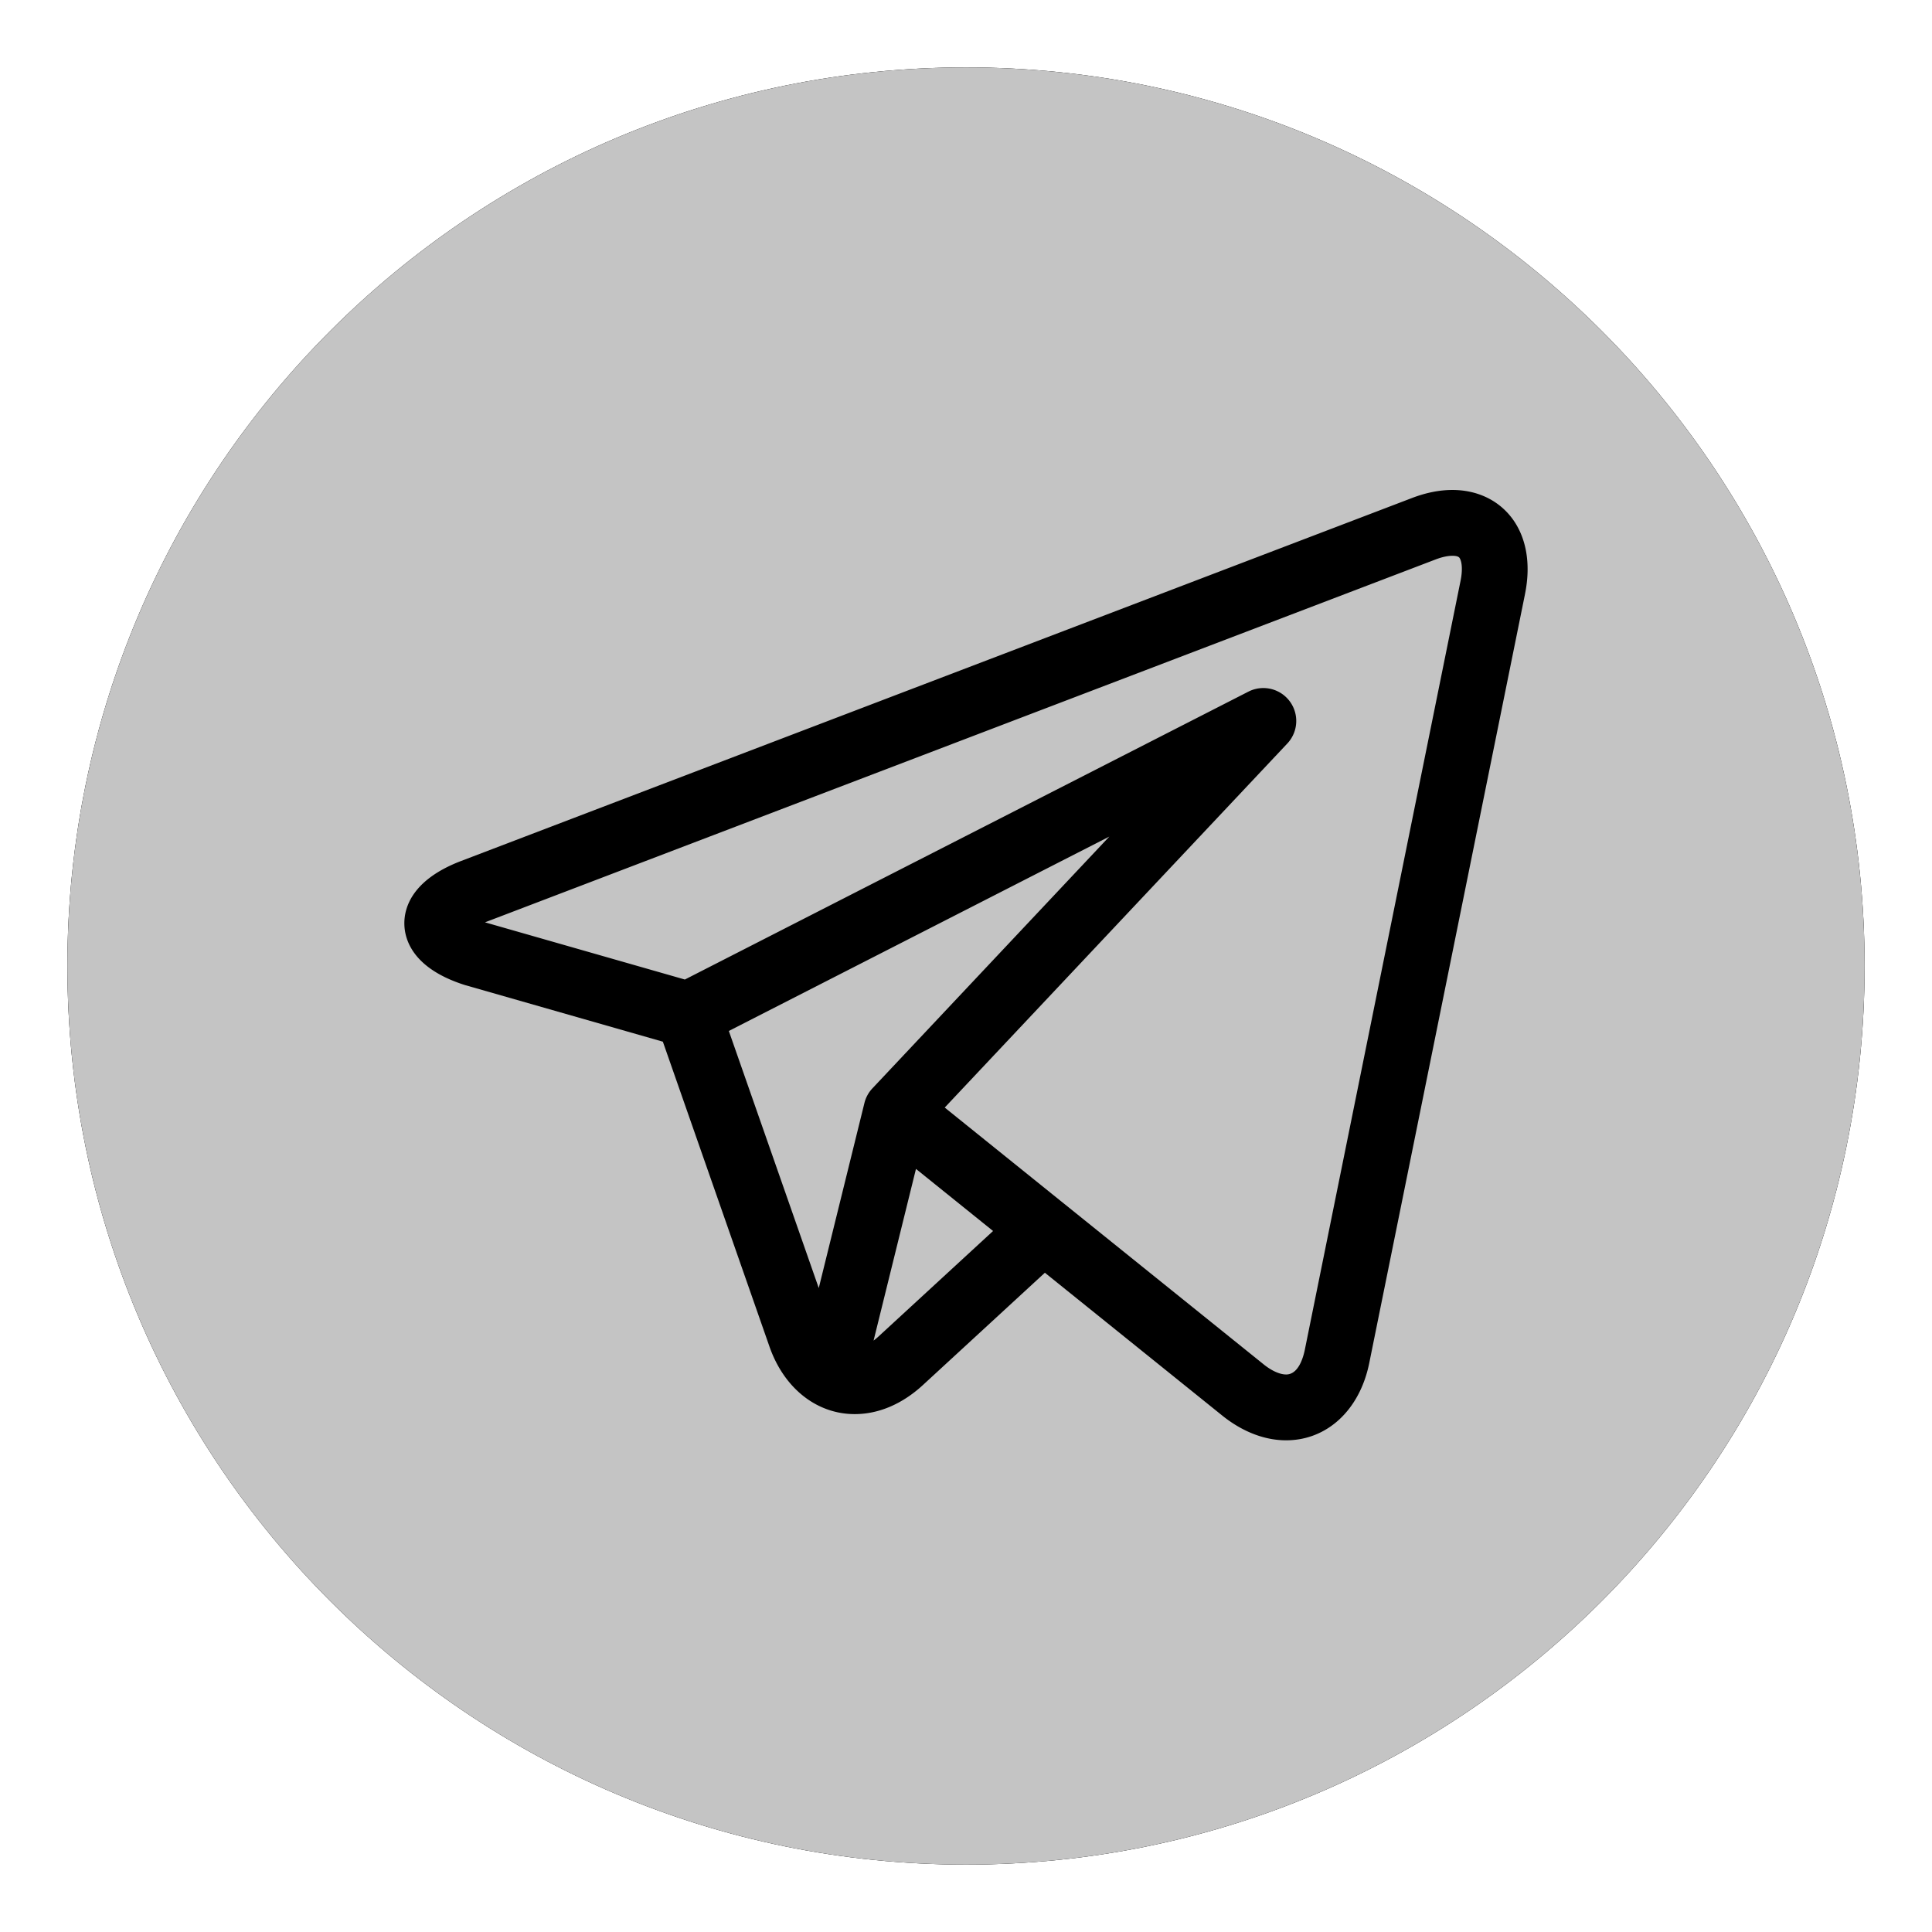 <svg xmlns="http://www.w3.org/2000/svg" width="86" height="86" viewBox="0 0 86 86">
<!-- <defs> -->
<!-- <mask id="ezcdb" width="2" height="2" x="-1" y="-1"> -->
<!-- <path fill="#fff" d="M3 3h80v80H3z"/> -->
<!-- <path d="M83 43c0 22.091-17.909 40-40 40S3 65.091 3 43 20.909 3 43 3s40 17.909 40 40z"/> -->
<!-- </mask> -->
<!-- <filter id="ezcda" width="108" height="108" x="-11" y="-11" filterUnits="userSpaceOnUse"> -->
<!-- <feOffset in="SourceGraphic" result="FeOffset1214Out"/> -->
<!-- <feGaussianBlur in="FeOffset1214Out" result="FeGaussianBlur1215Out" stdDeviation="1.6 1.6"/> -->
<!-- </filter> -->
<!-- </defs> -->
<path d="M83 43c0 22.091-17.909 40-40 40S3 65.091 3 43 20.909 3 43 3s40 17.909 40 40z" mask="url(&quot;#ezcdb&quot;)"/>
<path  fill-opacity=".25" d="M83 43c0 22.091-17.909 40-40 40S3 65.091 3 43 20.909 3 43 3s40 17.909 40 40z"/>
<path fill="#c4c4c4" d="M83 43c0 22.091-17.909 40-40 40S3 65.091 3 43 20.909 3 43 3s40 17.909 40 40z"/>

<path  d="M67.886 26.432L60.95 60.674c-.423 2.089-1.875 3.439-3.7 3.439-.933 0-1.889-.36-2.764-1.038l-.021-.017-.075-.06-.003-.002-7.876-6.342-5.43 5c-.919.845-1.968 1.293-3.035 1.293-1.692 0-3.145-1.15-3.793-3.001l-4.747-13.577-8.78-2.512a1.593 1.593 0 0 1-.04-.012c-2.292-.73-2.667-1.996-2.686-2.687-.02-.69.283-1.977 2.529-2.834l42.324-16.156c.622-.238 1.227-.358 1.798-.358 1.05 0 1.965.411 2.576 1.158.703.86.936 2.09.658 3.464zm-31.44 30.904l2.033-8.238c.06-.244.183-.469.356-.652L49.38 37.239l-16.937 8.653zm7.759-2.54l-3.432-2.764-1.887 7.642c.07-.053.141-.11.211-.175zm20.81-28.946c.122-.608.023-.932-.055-1.027-.059-.073-.218-.083-.308-.083-.146 0-.396.028-.753.165L21.588 41.056l8.898 2.546 25.085-12.815a1.465 1.465 0 0 1 1.733 2.308L42.053 49.301l5.31 4.277c.002 0 .003.002.004.003l8.925 7.186c.348.268.689.416.96.416.548 0 .76-.763.828-1.09z"/>

</svg>